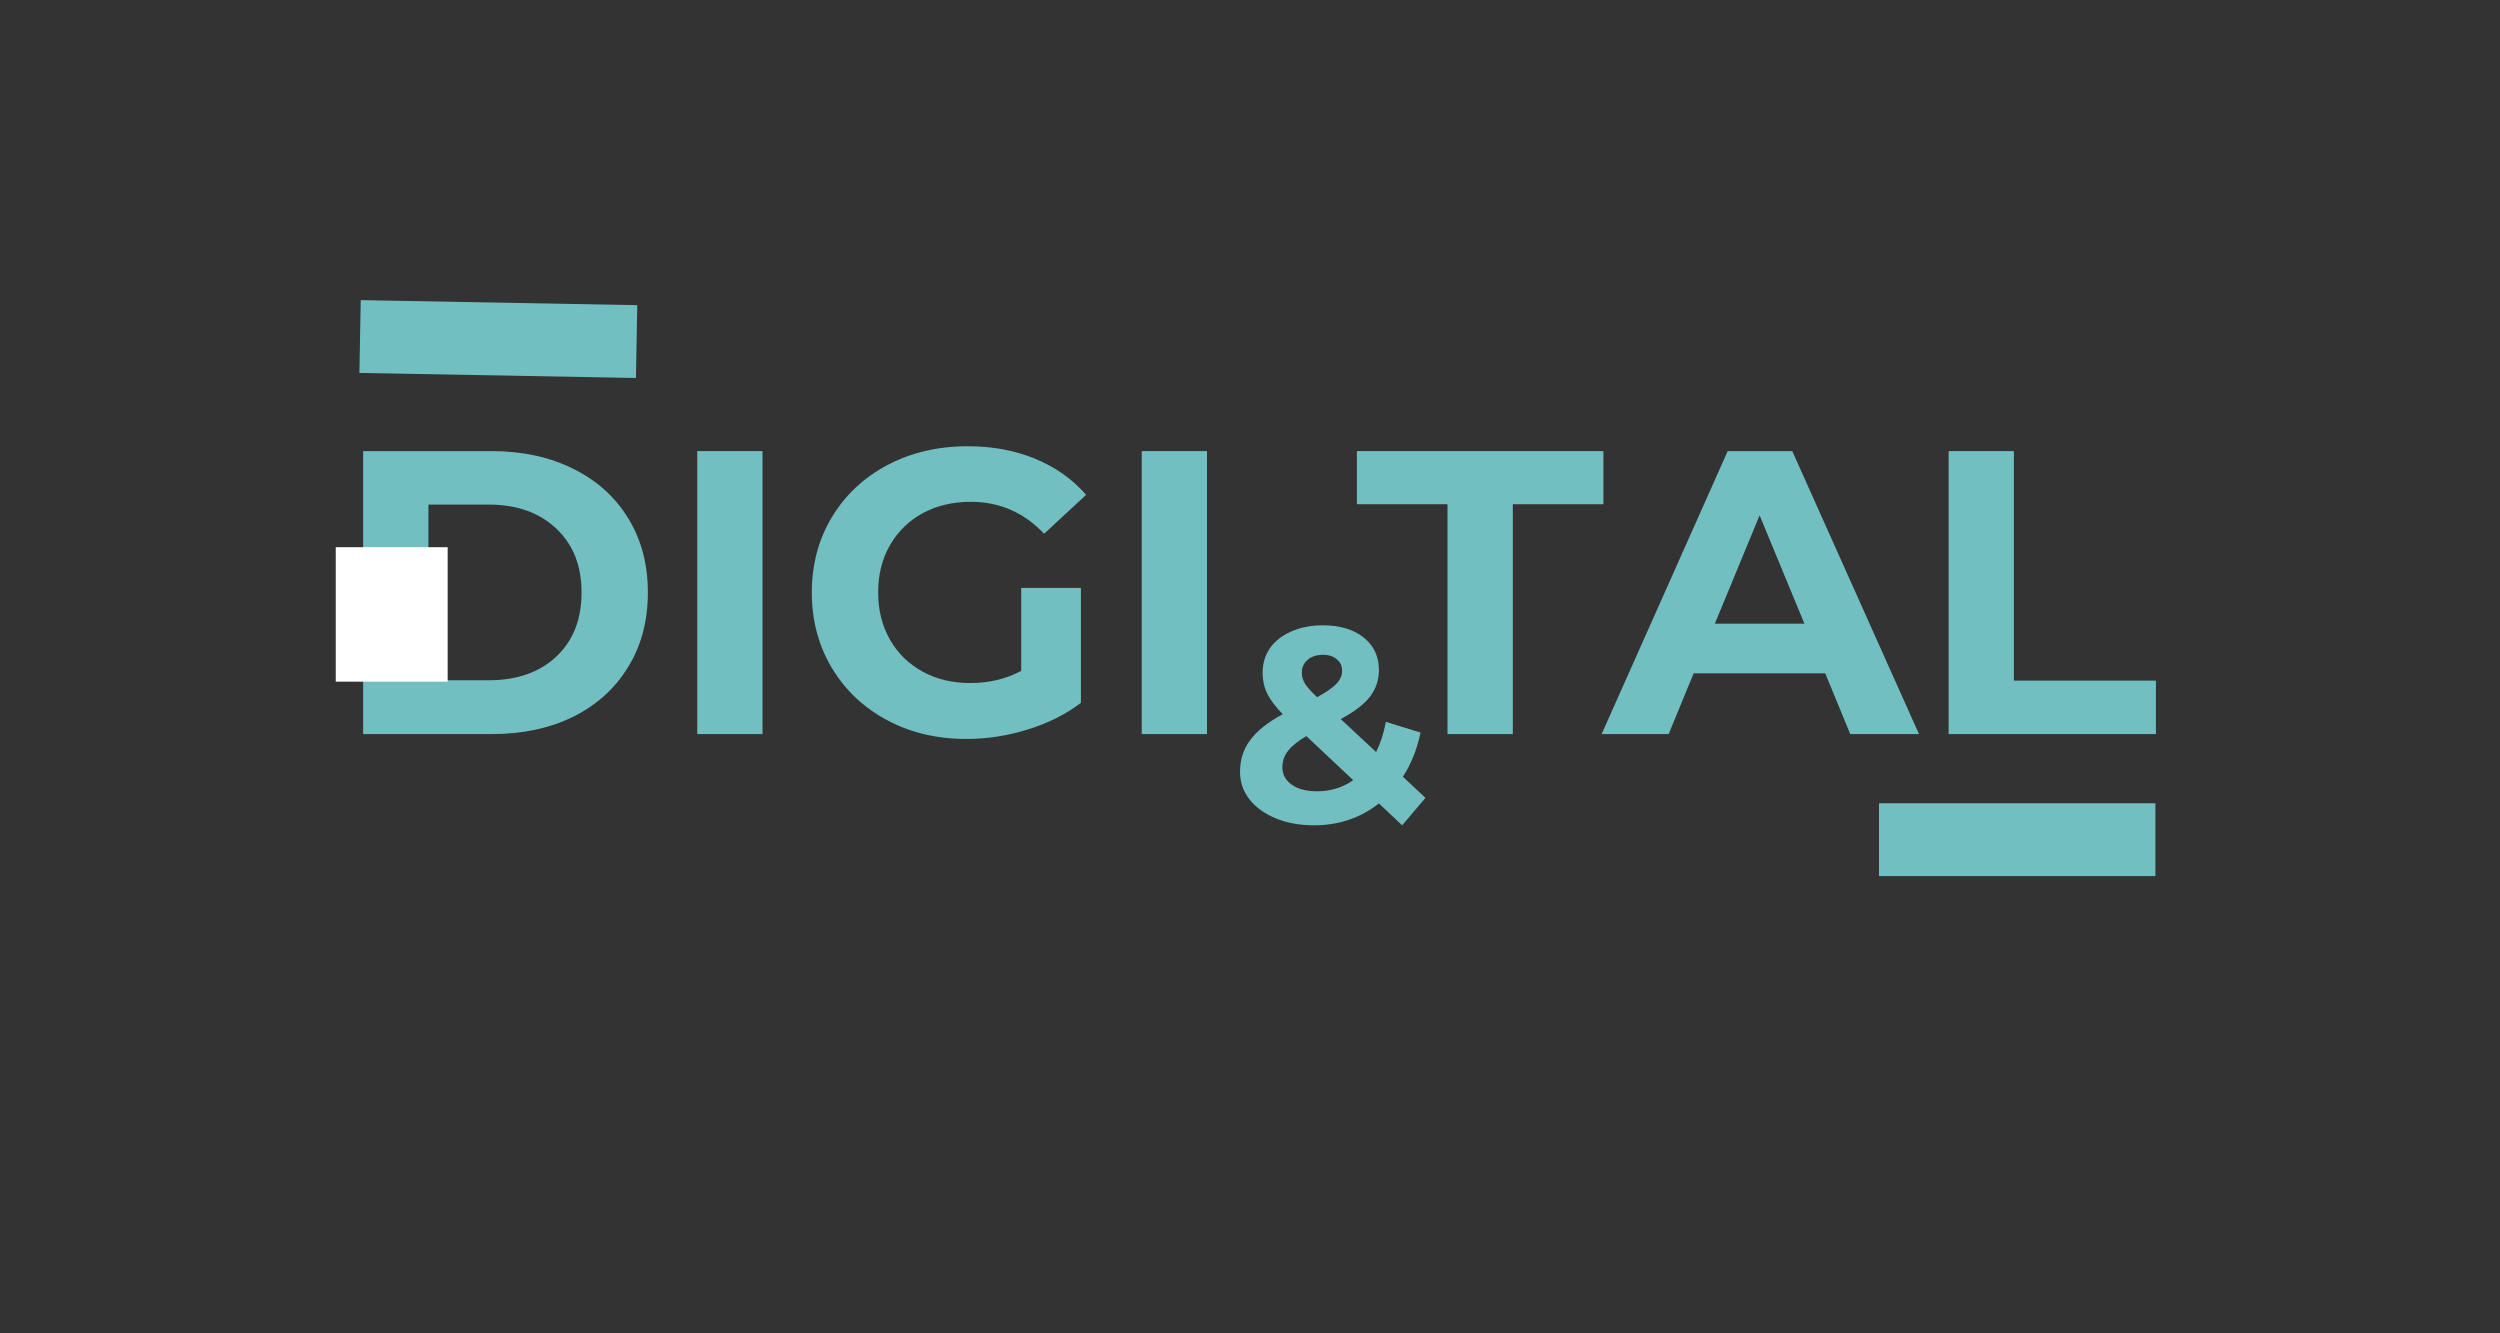 <svg xmlns="http://www.w3.org/2000/svg" xmlns:xlink="http://www.w3.org/1999/xlink" width="150" zoomAndPan="magnify" viewBox="0 0 112.5 60" height="80" preserveAspectRatio="xMidYMid meet" version="1.0"><rect x="0" y="0" width="112.5" height="60" fill="#333333" stroke="none"/><defs><g/><clipPath id="d22b4d1190"><path d="M 0 0.133 L 48 0.133 L 48 34 L 0 34 Z M 0 0.133 " clip-rule="nonzero"/></clipPath><clipPath id="3f52e4f66d"><path d="M 15.109 24.625 L 20.145 24.625 L 20.145 30.676 L 15.109 30.676 Z M 15.109 24.625 " clip-rule="nonzero"/></clipPath></defs><g fill="#72bfc1" fill-opacity="1"><g transform="translate(14.826, 33.034)"><g><path d="M 1.516 -12.734 L 7.297 -12.734 C 8.68 -12.734 9.906 -12.469 10.969 -11.938 C 12.031 -11.414 12.852 -10.676 13.438 -9.719 C 14.031 -8.758 14.328 -7.645 14.328 -6.375 C 14.328 -5.094 14.031 -3.973 13.438 -3.016 C 12.852 -2.055 12.031 -1.312 10.969 -0.781 C 9.906 -0.258 8.68 0 7.297 0 L 1.516 0 Z M 7.156 -2.422 C 8.426 -2.422 9.441 -2.773 10.203 -3.484 C 10.961 -4.191 11.344 -5.156 11.344 -6.375 C 11.344 -7.582 10.961 -8.539 10.203 -9.25 C 9.441 -9.969 8.426 -10.328 7.156 -10.328 L 4.453 -10.328 L 4.453 -2.422 Z M 7.156 -2.422 "/></g></g></g><g fill="#72bfc1" fill-opacity="1"><g transform="translate(29.86, 33.034)"><g><path d="M 1.516 -12.734 L 4.453 -12.734 L 4.453 0 L 1.516 0 Z M 1.516 -12.734 "/></g></g></g><g fill="#72bfc1" fill-opacity="1"><g transform="translate(35.829, 33.034)"><g><path d="M 10.125 -6.578 L 12.812 -6.578 L 12.812 -1.406 C 12.125 -0.883 11.32 -0.484 10.406 -0.203 C 9.5 0.078 8.582 0.219 7.656 0.219 C 6.332 0.219 5.145 -0.062 4.094 -0.625 C 3.039 -1.188 2.211 -1.969 1.609 -2.969 C 1.004 -3.977 0.703 -5.113 0.703 -6.375 C 0.703 -7.633 1.004 -8.766 1.609 -9.766 C 2.211 -10.766 3.047 -11.547 4.109 -12.109 C 5.18 -12.672 6.383 -12.953 7.719 -12.953 C 8.832 -12.953 9.844 -12.766 10.75 -12.391 C 11.664 -12.016 12.43 -11.473 13.047 -10.766 L 11.156 -9.016 C 10.25 -9.973 9.148 -10.453 7.859 -10.453 C 7.047 -10.453 6.32 -10.281 5.688 -9.938 C 5.062 -9.594 4.57 -9.113 4.219 -8.5 C 3.863 -7.883 3.688 -7.176 3.688 -6.375 C 3.688 -5.582 3.863 -4.875 4.219 -4.25 C 4.57 -3.633 5.062 -3.156 5.688 -2.812 C 6.312 -2.469 7.023 -2.297 7.828 -2.297 C 8.672 -2.297 9.438 -2.477 10.125 -2.844 Z M 10.125 -6.578 "/></g></g></g><g fill="#72bfc1" fill-opacity="1"><g transform="translate(49.862, 33.034)"><g><path d="M 1.516 -12.734 L 4.453 -12.734 L 4.453 0 L 1.516 0 Z M 1.516 -12.734 "/></g></g></g><g fill="#72bfc1" fill-opacity="1"><g transform="translate(55.832, 33.034)"><g/></g></g><g fill="#72bfc1" fill-opacity="1"><g transform="translate(60.982, 33.034)"><g><path d="M 4.156 -10.344 L 0.078 -10.344 L 0.078 -12.734 L 11.172 -12.734 L 11.172 -10.344 L 7.094 -10.344 L 7.094 0 L 4.156 0 Z M 4.156 -10.344 "/></g></g></g><g fill="#72bfc1" fill-opacity="1"><g transform="translate(72.23, 33.034)"><g><path d="M 9.906 -2.734 L 3.984 -2.734 L 2.859 0 L -0.156 0 L 5.516 -12.734 L 8.422 -12.734 L 14.125 0 L 11.031 0 Z M 8.969 -4.969 L 6.953 -9.844 L 4.938 -4.969 Z M 8.969 -4.969 "/></g></g></g><g fill="#72bfc1" fill-opacity="1"><g transform="translate(86.172, 33.034)"><g><path d="M 1.516 -12.734 L 4.453 -12.734 L 4.453 -2.406 L 10.844 -2.406 L 10.844 0 L 1.516 0 Z M 1.516 -12.734 "/></g></g></g><g fill="#72bfc1" fill-opacity="1"><g transform="translate(55.348, 36.983)"><g><path d="M 7.75 0.156 L 6.703 -0.828 C 5.867 -0.172 4.895 0.156 3.781 0.156 C 3.145 0.156 2.57 0.051 2.062 -0.156 C 1.562 -0.363 1.164 -0.648 0.875 -1.016 C 0.594 -1.379 0.453 -1.789 0.453 -2.25 C 0.453 -2.789 0.602 -3.266 0.906 -3.672 C 1.207 -4.086 1.695 -4.477 2.375 -4.844 C 2.051 -5.176 1.816 -5.488 1.672 -5.781 C 1.535 -6.07 1.469 -6.379 1.469 -6.703 C 1.469 -7.117 1.578 -7.488 1.797 -7.812 C 2.023 -8.133 2.344 -8.383 2.75 -8.562 C 3.164 -8.75 3.645 -8.844 4.188 -8.844 C 4.945 -8.844 5.555 -8.66 6.016 -8.297 C 6.473 -7.93 6.703 -7.441 6.703 -6.828 C 6.703 -6.379 6.566 -5.977 6.297 -5.625 C 6.023 -5.281 5.586 -4.945 4.984 -4.625 L 6.578 -3.141 C 6.773 -3.535 6.922 -3.988 7.016 -4.5 L 8.578 -4.016 C 8.41 -3.242 8.145 -2.582 7.781 -2.031 L 8.797 -1.078 Z M 4.188 -7.516 C 3.895 -7.516 3.66 -7.438 3.484 -7.281 C 3.316 -7.133 3.234 -6.945 3.234 -6.719 C 3.234 -6.539 3.281 -6.375 3.375 -6.219 C 3.469 -6.07 3.648 -5.867 3.922 -5.609 C 4.336 -5.836 4.629 -6.039 4.797 -6.219 C 4.961 -6.395 5.047 -6.586 5.047 -6.797 C 5.047 -7.016 4.969 -7.188 4.812 -7.312 C 4.664 -7.445 4.457 -7.516 4.188 -7.516 Z M 3.922 -1.375 C 4.523 -1.375 5.066 -1.539 5.547 -1.875 L 3.438 -3.859 C 3.051 -3.629 2.773 -3.406 2.609 -3.188 C 2.441 -2.977 2.359 -2.734 2.359 -2.453 C 2.359 -2.129 2.5 -1.867 2.781 -1.672 C 3.062 -1.473 3.441 -1.375 3.922 -1.375 Z M 3.922 -1.375 "/></g></g></g><g clip-path="url(#d22b4d1190)"><path stroke-linecap="butt" transform="matrix(1.092, 0.02, -0.02, 1.092, 16.233, 13.506)" fill="none" stroke-linejoin="miter" d="M 0 1.5 L 11.396 1.499 " stroke="#72bfc1" stroke-width="3" stroke-opacity="1" stroke-miterlimit="4"/></g><g clip-path="url(#3f52e4f66d)"><path fill="#ffffff" d="M 15.109 24.625 L 20.145 24.625 L 20.145 30.676 L 15.109 30.676 Z M 15.109 24.625 " fill-opacity="1" fill-rule="nonzero"/></g><path stroke-linecap="butt" transform="matrix(1.092, 0, 0, 1.092, 84.553, 36.147)" fill="none" stroke-linejoin="miter" d="M 0.002 1.5 L 11.392 1.5 " stroke="#72bfc1" stroke-width="3" stroke-opacity="1" stroke-miterlimit="4"/></svg>